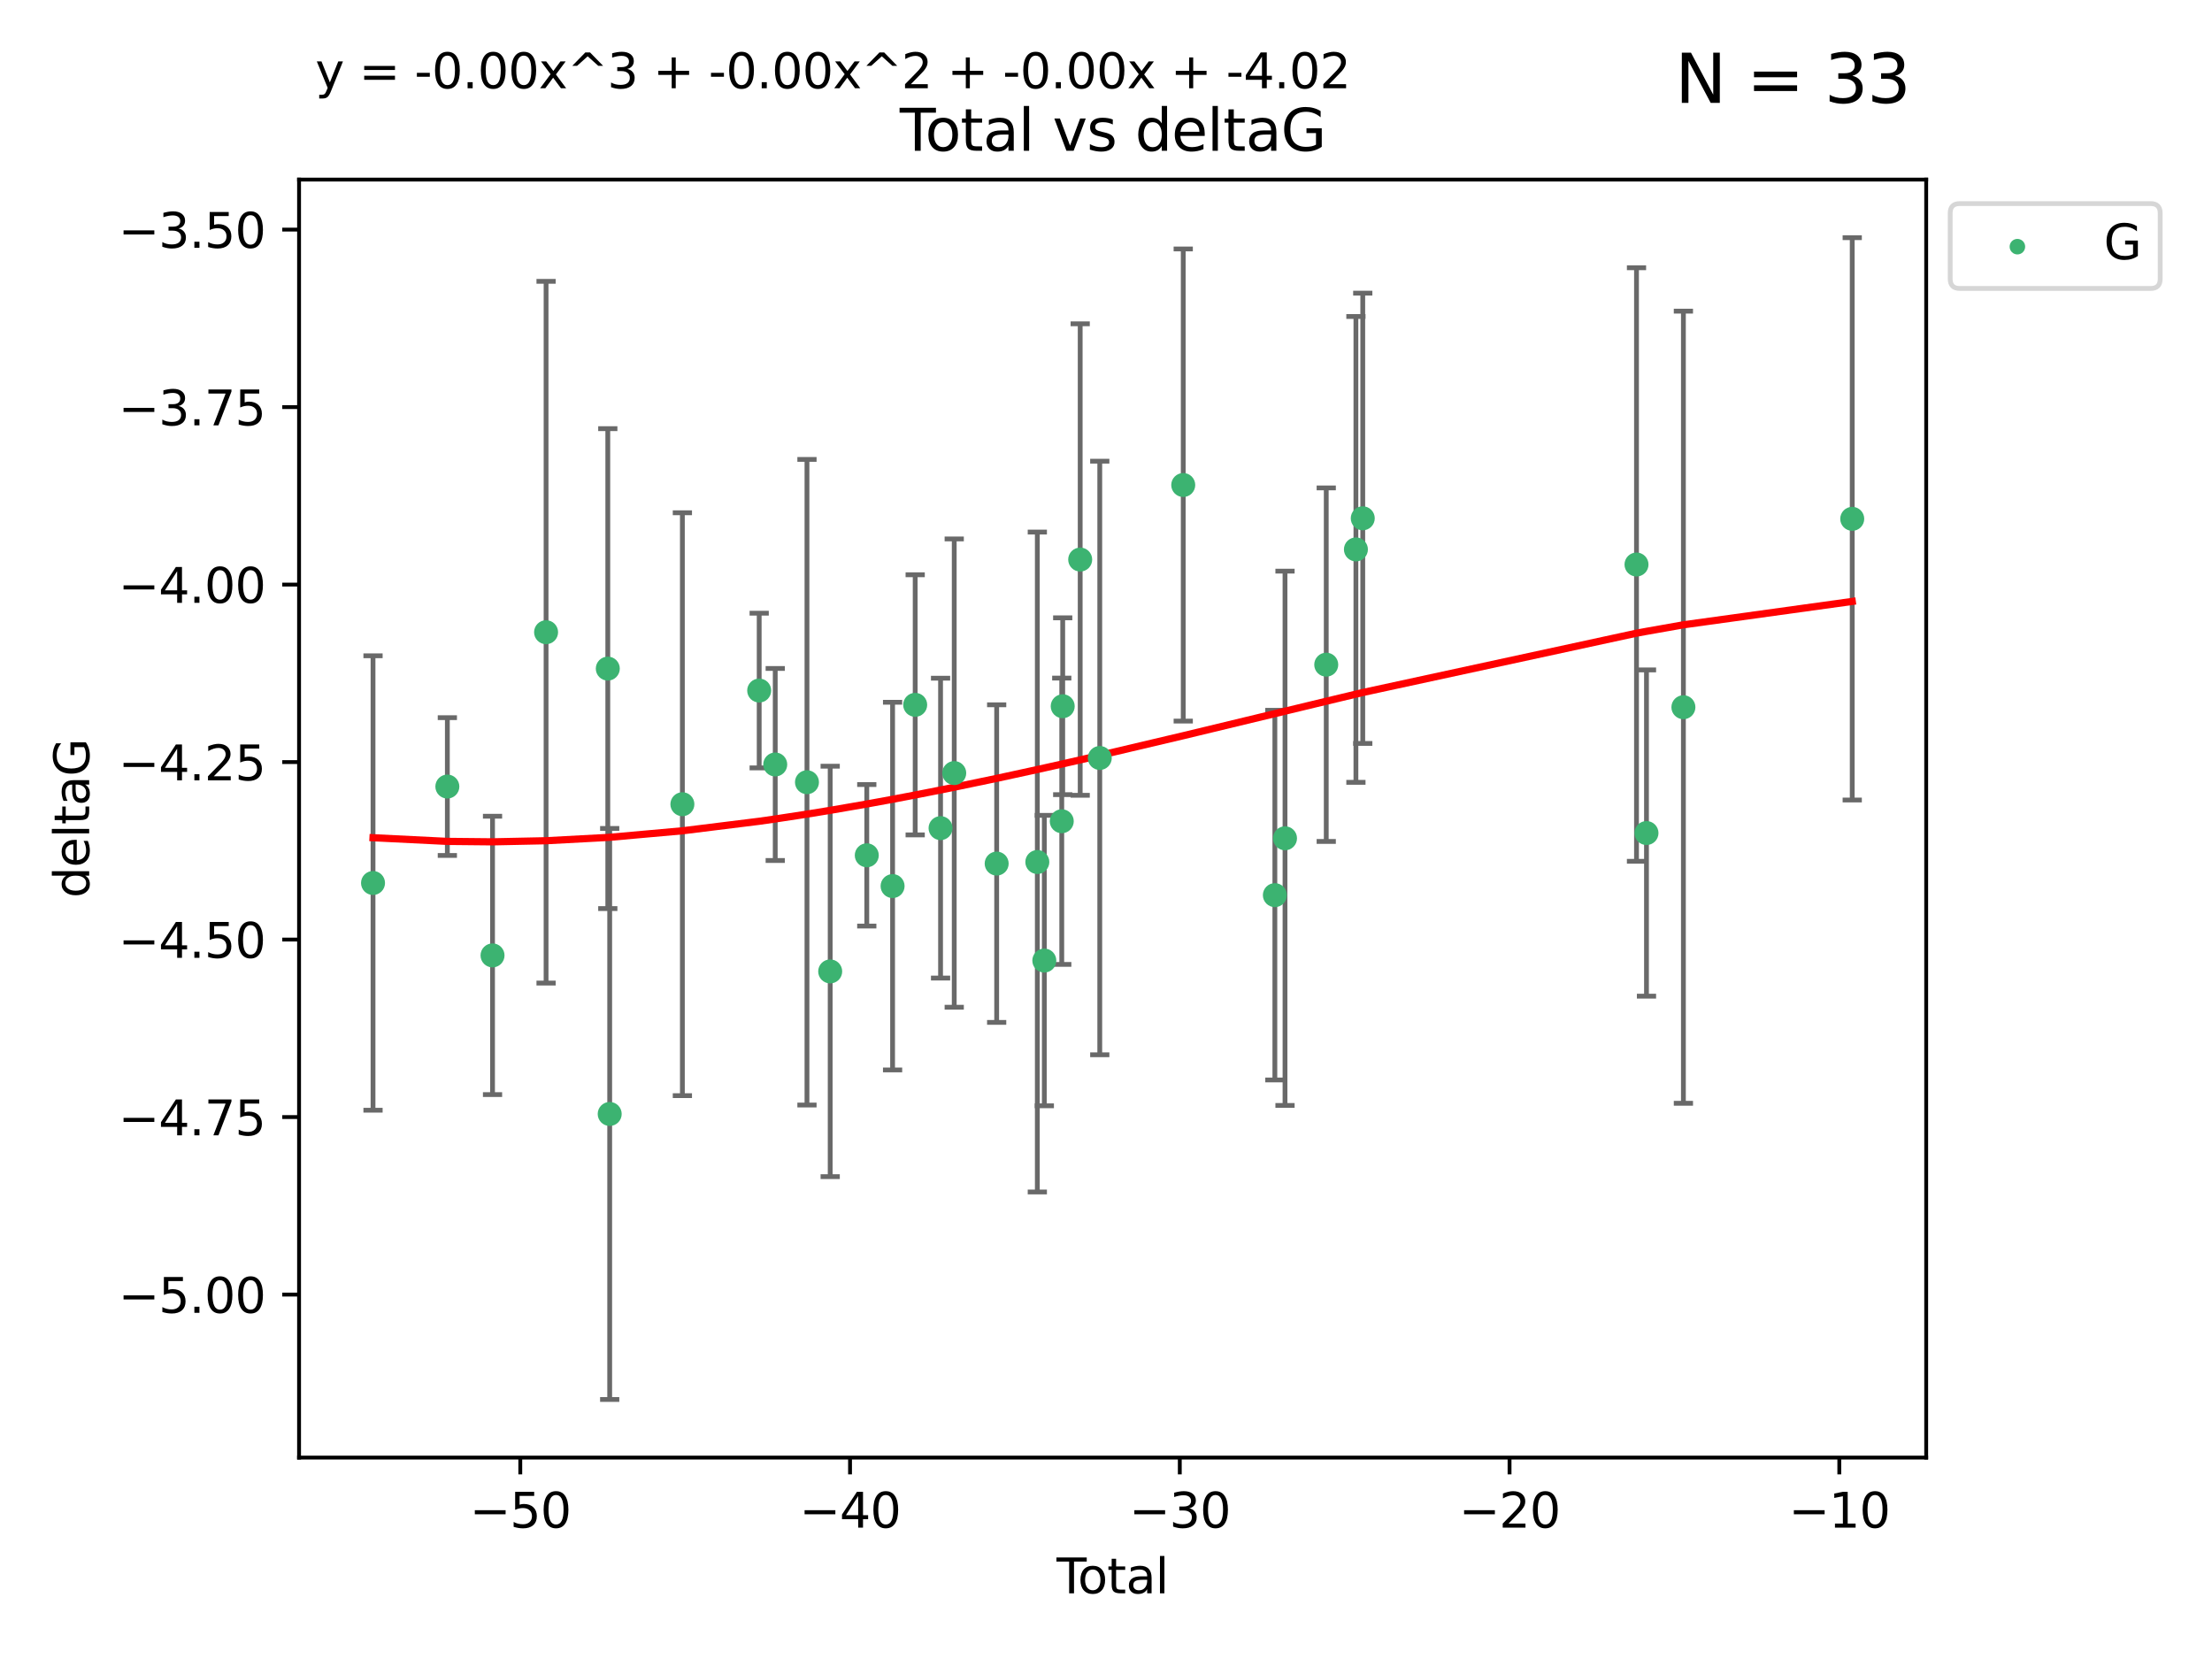 <?xml version="1.0" encoding="utf-8" standalone="no"?>
<!DOCTYPE svg PUBLIC "-//W3C//DTD SVG 1.1//EN"
  "http://www.w3.org/Graphics/SVG/1.1/DTD/svg11.dtd">
<svg xmlns:xlink="http://www.w3.org/1999/xlink" width="460.8pt" height="345.6pt" viewBox="0 0 460.8 345.6" xmlns="http://www.w3.org/2000/svg" version="1.1">
 <defs>
  <style type="text/css">*{stroke-linejoin: round; stroke-linecap: butt}</style>
 </defs>
 <g id="figure_1">
  <g id="patch_1">
   <path d="M 0 345.6 
L 460.8 345.6 
L 460.8 0 
L 0 0 
z
" style="fill: #ffffff"/>
  </g>
  <g id="axes_1">
   <g id="patch_2">
    <path d="M 62.3 303.64 
L 401.26 303.64 
L 401.26 37.411 
L 62.3 37.411 
z
" style="fill: #ffffff"/>
   </g>
   <g id="PathCollection_1">
    <defs>
     <path id="m9d2e0a8e33" d="M 0 1.118 
C 0.297 1.118 0.581 1 0.791 0.791 
C 1 0.581 1.118 0.297 1.118 0 
C 1.118 -0.297 1 -0.581 0.791 -0.791 
C 0.581 -1 0.297 -1.118 0 -1.118 
C -0.297 -1.118 -0.581 -1 -0.791 -0.791 
C -1 -0.581 -1.118 -0.297 -1.118 0 
C -1.118 0.297 -1 0.581 -0.791 0.791 
C -0.581 1 -0.297 1.118 0 1.118 
z
" style="stroke: #3cb371"/>
    </defs>
    <g clip-path="url(#pf48dd50f90)">
     <use xlink:href="#m9d2e0a8e33" x="77.707" y="183.942" style="fill: #3cb371; stroke: #3cb371"/>
     <use xlink:href="#m9d2e0a8e33" x="93.192" y="163.853" style="fill: #3cb371; stroke: #3cb371"/>
     <use xlink:href="#m9d2e0a8e33" x="102.603" y="199.028" style="fill: #3cb371; stroke: #3cb371"/>
     <use xlink:href="#m9d2e0a8e33" x="113.758" y="131.702" style="fill: #3cb371; stroke: #3cb371"/>
     <use xlink:href="#m9d2e0a8e33" x="126.615" y="139.284" style="fill: #3cb371; stroke: #3cb371"/>
     <use xlink:href="#m9d2e0a8e33" x="127.011" y="232.059" style="fill: #3cb371; stroke: #3cb371"/>
     <use xlink:href="#m9d2e0a8e33" x="142.153" y="167.533" style="fill: #3cb371; stroke: #3cb371"/>
     <use xlink:href="#m9d2e0a8e33" x="158.153" y="143.854" style="fill: #3cb371; stroke: #3cb371"/>
     <use xlink:href="#m9d2e0a8e33" x="161.495" y="159.256" style="fill: #3cb371; stroke: #3cb371"/>
     <use xlink:href="#m9d2e0a8e33" x="168.107" y="162.95" style="fill: #3cb371; stroke: #3cb371"/>
     <use xlink:href="#m9d2e0a8e33" x="172.944" y="202.364" style="fill: #3cb371; stroke: #3cb371"/>
     <use xlink:href="#m9d2e0a8e33" x="180.566" y="178.174" style="fill: #3cb371; stroke: #3cb371"/>
     <use xlink:href="#m9d2e0a8e33" x="185.942" y="184.587" style="fill: #3cb371; stroke: #3cb371"/>
     <use xlink:href="#m9d2e0a8e33" x="190.65" y="146.83" style="fill: #3cb371; stroke: #3cb371"/>
     <use xlink:href="#m9d2e0a8e33" x="195.936" y="172.513" style="fill: #3cb371; stroke: #3cb371"/>
     <use xlink:href="#m9d2e0a8e33" x="198.783" y="161.046" style="fill: #3cb371; stroke: #3cb371"/>
     <use xlink:href="#m9d2e0a8e33" x="207.624" y="179.9" style="fill: #3cb371; stroke: #3cb371"/>
     <use xlink:href="#m9d2e0a8e33" x="216.094" y="179.573" style="fill: #3cb371; stroke: #3cb371"/>
     <use xlink:href="#m9d2e0a8e33" x="217.55" y="200.101" style="fill: #3cb371; stroke: #3cb371"/>
     <use xlink:href="#m9d2e0a8e33" x="221.184" y="171.081" style="fill: #3cb371; stroke: #3cb371"/>
     <use xlink:href="#m9d2e0a8e33" x="221.382" y="147.122" style="fill: #3cb371; stroke: #3cb371"/>
     <use xlink:href="#m9d2e0a8e33" x="225.024" y="116.566" style="fill: #3cb371; stroke: #3cb371"/>
     <use xlink:href="#m9d2e0a8e33" x="229.102" y="157.901" style="fill: #3cb371; stroke: #3cb371"/>
     <use xlink:href="#m9d2e0a8e33" x="246.49" y="101.037" style="fill: #3cb371; stroke: #3cb371"/>
     <use xlink:href="#m9d2e0a8e33" x="265.578" y="186.474" style="fill: #3cb371; stroke: #3cb371"/>
     <use xlink:href="#m9d2e0a8e33" x="267.691" y="174.633" style="fill: #3cb371; stroke: #3cb371"/>
     <use xlink:href="#m9d2e0a8e33" x="276.28" y="138.464" style="fill: #3cb371; stroke: #3cb371"/>
     <use xlink:href="#m9d2e0a8e33" x="282.462" y="114.452" style="fill: #3cb371; stroke: #3cb371"/>
     <use xlink:href="#m9d2e0a8e33" x="283.888" y="107.971" style="fill: #3cb371; stroke: #3cb371"/>
     <use xlink:href="#m9d2e0a8e33" x="340.913" y="117.6" style="fill: #3cb371; stroke: #3cb371"/>
     <use xlink:href="#m9d2e0a8e33" x="342.993" y="173.537" style="fill: #3cb371; stroke: #3cb371"/>
     <use xlink:href="#m9d2e0a8e33" x="350.684" y="147.326" style="fill: #3cb371; stroke: #3cb371"/>
     <use xlink:href="#m9d2e0a8e33" x="385.853" y="108.083" style="fill: #3cb371; stroke: #3cb371"/>
    </g>
   </g>
   <g id="matplotlib.axis_1">
    <g id="xtick_1">
     <g id="line2d_1">
      <defs>
       <path id="ma3117f192c" d="M 0 0 
L 0 3.5 
" style="stroke: #000000; stroke-width: 0.8"/>
      </defs>
      <g>
       <use xlink:href="#ma3117f192c" x="108.384" y="303.64" style="stroke: #000000; stroke-width: 0.8"/>
      </g>
     </g>
     <g id="text_1">
      <!-- −50 -->
      <g transform="translate(97.832 318.238)scale(0.1 -0.1)">
       <defs>
        <path id="DejaVuSans-2212" d="M 678 2272 
L 4684 2272 
L 4684 1741 
L 678 1741 
L 678 2272 
z
" transform="scale(0.016)"/>
        <path id="DejaVuSans-35" d="M 691 4666 
L 3169 4666 
L 3169 4134 
L 1269 4134 
L 1269 2991 
Q 1406 3038 1543 3061 
Q 1681 3084 1819 3084 
Q 2600 3084 3056 2656 
Q 3513 2228 3513 1497 
Q 3513 744 3044 326 
Q 2575 -91 1722 -91 
Q 1428 -91 1123 -41 
Q 819 9 494 109 
L 494 744 
Q 775 591 1075 516 
Q 1375 441 1709 441 
Q 2250 441 2565 725 
Q 2881 1009 2881 1497 
Q 2881 1984 2565 2268 
Q 2250 2553 1709 2553 
Q 1456 2553 1204 2497 
Q 953 2441 691 2322 
L 691 4666 
z
" transform="scale(0.016)"/>
        <path id="DejaVuSans-30" d="M 2034 4250 
Q 1547 4250 1301 3770 
Q 1056 3291 1056 2328 
Q 1056 1369 1301 889 
Q 1547 409 2034 409 
Q 2525 409 2770 889 
Q 3016 1369 3016 2328 
Q 3016 3291 2770 3770 
Q 2525 4250 2034 4250 
z
M 2034 4750 
Q 2819 4750 3233 4129 
Q 3647 3509 3647 2328 
Q 3647 1150 3233 529 
Q 2819 -91 2034 -91 
Q 1250 -91 836 529 
Q 422 1150 422 2328 
Q 422 3509 836 4129 
Q 1250 4750 2034 4750 
z
" transform="scale(0.016)"/>
       </defs>
       <use xlink:href="#DejaVuSans-2212"/>
       <use xlink:href="#DejaVuSans-35" x="83.789"/>
       <use xlink:href="#DejaVuSans-30" x="147.412"/>
      </g>
     </g>
    </g>
    <g id="xtick_2">
     <g id="line2d_2">
      <g>
       <use xlink:href="#ma3117f192c" x="177.078" y="303.64" style="stroke: #000000; stroke-width: 0.8"/>
      </g>
     </g>
     <g id="text_2">
      <!-- −40 -->
      <g transform="translate(166.526 318.238)scale(0.1 -0.1)">
       <defs>
        <path id="DejaVuSans-34" d="M 2419 4116 
L 825 1625 
L 2419 1625 
L 2419 4116 
z
M 2253 4666 
L 3047 4666 
L 3047 1625 
L 3713 1625 
L 3713 1100 
L 3047 1100 
L 3047 0 
L 2419 0 
L 2419 1100 
L 313 1100 
L 313 1709 
L 2253 4666 
z
" transform="scale(0.016)"/>
       </defs>
       <use xlink:href="#DejaVuSans-2212"/>
       <use xlink:href="#DejaVuSans-34" x="83.789"/>
       <use xlink:href="#DejaVuSans-30" x="147.412"/>
      </g>
     </g>
    </g>
    <g id="xtick_3">
     <g id="line2d_3">
      <g>
       <use xlink:href="#ma3117f192c" x="245.772" y="303.64" style="stroke: #000000; stroke-width: 0.8"/>
      </g>
     </g>
     <g id="text_3">
      <!-- −30 -->
      <g transform="translate(235.22 318.238)scale(0.1 -0.1)">
       <defs>
        <path id="DejaVuSans-33" d="M 2597 2516 
Q 3050 2419 3304 2112 
Q 3559 1806 3559 1356 
Q 3559 666 3084 287 
Q 2609 -91 1734 -91 
Q 1441 -91 1130 -33 
Q 819 25 488 141 
L 488 750 
Q 750 597 1062 519 
Q 1375 441 1716 441 
Q 2309 441 2620 675 
Q 2931 909 2931 1356 
Q 2931 1769 2642 2001 
Q 2353 2234 1838 2234 
L 1294 2234 
L 1294 2753 
L 1863 2753 
Q 2328 2753 2575 2939 
Q 2822 3125 2822 3475 
Q 2822 3834 2567 4026 
Q 2313 4219 1838 4219 
Q 1578 4219 1281 4162 
Q 984 4106 628 3988 
L 628 4550 
Q 988 4650 1302 4700 
Q 1616 4750 1894 4750 
Q 2613 4750 3031 4423 
Q 3450 4097 3450 3541 
Q 3450 3153 3228 2886 
Q 3006 2619 2597 2516 
z
" transform="scale(0.016)"/>
       </defs>
       <use xlink:href="#DejaVuSans-2212"/>
       <use xlink:href="#DejaVuSans-33" x="83.789"/>
       <use xlink:href="#DejaVuSans-30" x="147.412"/>
      </g>
     </g>
    </g>
    <g id="xtick_4">
     <g id="line2d_4">
      <g>
       <use xlink:href="#ma3117f192c" x="314.466" y="303.64" style="stroke: #000000; stroke-width: 0.8"/>
      </g>
     </g>
     <g id="text_4">
      <!-- −20 -->
      <g transform="translate(303.914 318.238)scale(0.1 -0.1)">
       <defs>
        <path id="DejaVuSans-32" d="M 1228 531 
L 3431 531 
L 3431 0 
L 469 0 
L 469 531 
Q 828 903 1448 1529 
Q 2069 2156 2228 2338 
Q 2531 2678 2651 2914 
Q 2772 3150 2772 3378 
Q 2772 3750 2511 3984 
Q 2250 4219 1831 4219 
Q 1534 4219 1204 4116 
Q 875 4013 500 3803 
L 500 4441 
Q 881 4594 1212 4672 
Q 1544 4750 1819 4750 
Q 2544 4750 2975 4387 
Q 3406 4025 3406 3419 
Q 3406 3131 3298 2873 
Q 3191 2616 2906 2266 
Q 2828 2175 2409 1742 
Q 1991 1309 1228 531 
z
" transform="scale(0.016)"/>
       </defs>
       <use xlink:href="#DejaVuSans-2212"/>
       <use xlink:href="#DejaVuSans-32" x="83.789"/>
       <use xlink:href="#DejaVuSans-30" x="147.412"/>
      </g>
     </g>
    </g>
    <g id="xtick_5">
     <g id="line2d_5">
      <g>
       <use xlink:href="#ma3117f192c" x="383.16" y="303.64" style="stroke: #000000; stroke-width: 0.8"/>
      </g>
     </g>
     <g id="text_5">
      <!-- −10 -->
      <g transform="translate(372.608 318.238)scale(0.1 -0.1)">
       <defs>
        <path id="DejaVuSans-31" d="M 794 531 
L 1825 531 
L 1825 4091 
L 703 3866 
L 703 4441 
L 1819 4666 
L 2450 4666 
L 2450 531 
L 3481 531 
L 3481 0 
L 794 0 
L 794 531 
z
" transform="scale(0.016)"/>
       </defs>
       <use xlink:href="#DejaVuSans-2212"/>
       <use xlink:href="#DejaVuSans-31" x="83.789"/>
       <use xlink:href="#DejaVuSans-30" x="147.412"/>
      </g>
     </g>
    </g>
    <g id="text_6">
     <!-- Total -->
     <g transform="translate(220.103 331.917)scale(0.1 -0.1)">
      <defs>
       <path id="DejaVuSans-54" d="M -19 4666 
L 3928 4666 
L 3928 4134 
L 2272 4134 
L 2272 0 
L 1638 0 
L 1638 4134 
L -19 4134 
L -19 4666 
z
" transform="scale(0.016)"/>
       <path id="DejaVuSans-6f" d="M 1959 3097 
Q 1497 3097 1228 2736 
Q 959 2375 959 1747 
Q 959 1119 1226 758 
Q 1494 397 1959 397 
Q 2419 397 2687 759 
Q 2956 1122 2956 1747 
Q 2956 2369 2687 2733 
Q 2419 3097 1959 3097 
z
M 1959 3584 
Q 2709 3584 3137 3096 
Q 3566 2609 3566 1747 
Q 3566 888 3137 398 
Q 2709 -91 1959 -91 
Q 1206 -91 779 398 
Q 353 888 353 1747 
Q 353 2609 779 3096 
Q 1206 3584 1959 3584 
z
" transform="scale(0.016)"/>
       <path id="DejaVuSans-74" d="M 1172 4494 
L 1172 3500 
L 2356 3500 
L 2356 3053 
L 1172 3053 
L 1172 1153 
Q 1172 725 1289 603 
Q 1406 481 1766 481 
L 2356 481 
L 2356 0 
L 1766 0 
Q 1100 0 847 248 
Q 594 497 594 1153 
L 594 3053 
L 172 3053 
L 172 3500 
L 594 3500 
L 594 4494 
L 1172 4494 
z
" transform="scale(0.016)"/>
       <path id="DejaVuSans-61" d="M 2194 1759 
Q 1497 1759 1228 1600 
Q 959 1441 959 1056 
Q 959 750 1161 570 
Q 1363 391 1709 391 
Q 2188 391 2477 730 
Q 2766 1069 2766 1631 
L 2766 1759 
L 2194 1759 
z
M 3341 1997 
L 3341 0 
L 2766 0 
L 2766 531 
Q 2569 213 2275 61 
Q 1981 -91 1556 -91 
Q 1019 -91 701 211 
Q 384 513 384 1019 
Q 384 1609 779 1909 
Q 1175 2209 1959 2209 
L 2766 2209 
L 2766 2266 
Q 2766 2663 2505 2880 
Q 2244 3097 1772 3097 
Q 1472 3097 1187 3025 
Q 903 2953 641 2809 
L 641 3341 
Q 956 3463 1253 3523 
Q 1550 3584 1831 3584 
Q 2591 3584 2966 3190 
Q 3341 2797 3341 1997 
z
" transform="scale(0.016)"/>
       <path id="DejaVuSans-6c" d="M 603 4863 
L 1178 4863 
L 1178 0 
L 603 0 
L 603 4863 
z
" transform="scale(0.016)"/>
      </defs>
      <use xlink:href="#DejaVuSans-54"/>
      <use xlink:href="#DejaVuSans-6f" x="44.084"/>
      <use xlink:href="#DejaVuSans-74" x="105.266"/>
      <use xlink:href="#DejaVuSans-61" x="144.475"/>
      <use xlink:href="#DejaVuSans-6c" x="205.754"/>
     </g>
    </g>
   </g>
   <g id="matplotlib.axis_2">
    <g id="ytick_1">
     <g id="line2d_6">
      <defs>
       <path id="m7140afc46d" d="M 0 0 
L -3.5 0 
" style="stroke: #000000; stroke-width: 0.8"/>
      </defs>
      <g>
       <use xlink:href="#m7140afc46d" x="62.3" y="269.684" style="stroke: #000000; stroke-width: 0.8"/>
      </g>
     </g>
     <g id="text_7">
      <!-- −5.00 -->
      <g transform="translate(24.655 273.484)scale(0.1 -0.1)">
       <defs>
        <path id="DejaVuSans-2e" d="M 684 794 
L 1344 794 
L 1344 0 
L 684 0 
L 684 794 
z
" transform="scale(0.016)"/>
       </defs>
       <use xlink:href="#DejaVuSans-2212"/>
       <use xlink:href="#DejaVuSans-35" x="83.789"/>
       <use xlink:href="#DejaVuSans-2e" x="147.412"/>
       <use xlink:href="#DejaVuSans-30" x="179.199"/>
       <use xlink:href="#DejaVuSans-30" x="242.822"/>
      </g>
     </g>
    </g>
    <g id="ytick_2">
     <g id="line2d_7">
      <g>
       <use xlink:href="#m7140afc46d" x="62.3" y="232.708" style="stroke: #000000; stroke-width: 0.8"/>
      </g>
     </g>
     <g id="text_8">
      <!-- −4.75 -->
      <g transform="translate(24.655 236.507)scale(0.1 -0.1)">
       <defs>
        <path id="DejaVuSans-37" d="M 525 4666 
L 3525 4666 
L 3525 4397 
L 1831 0 
L 1172 0 
L 2766 4134 
L 525 4134 
L 525 4666 
z
" transform="scale(0.016)"/>
       </defs>
       <use xlink:href="#DejaVuSans-2212"/>
       <use xlink:href="#DejaVuSans-34" x="83.789"/>
       <use xlink:href="#DejaVuSans-2e" x="147.412"/>
       <use xlink:href="#DejaVuSans-37" x="179.199"/>
       <use xlink:href="#DejaVuSans-35" x="242.822"/>
      </g>
     </g>
    </g>
    <g id="ytick_3">
     <g id="line2d_8">
      <g>
       <use xlink:href="#m7140afc46d" x="62.3" y="195.732" style="stroke: #000000; stroke-width: 0.8"/>
      </g>
     </g>
     <g id="text_9">
      <!-- −4.50 -->
      <g transform="translate(24.655 199.531)scale(0.1 -0.1)">
       <use xlink:href="#DejaVuSans-2212"/>
       <use xlink:href="#DejaVuSans-34" x="83.789"/>
       <use xlink:href="#DejaVuSans-2e" x="147.412"/>
       <use xlink:href="#DejaVuSans-35" x="179.199"/>
       <use xlink:href="#DejaVuSans-30" x="242.822"/>
      </g>
     </g>
    </g>
    <g id="ytick_4">
     <g id="line2d_9">
      <g>
       <use xlink:href="#m7140afc46d" x="62.3" y="158.756" style="stroke: #000000; stroke-width: 0.8"/>
      </g>
     </g>
     <g id="text_10">
      <!-- −4.25 -->
      <g transform="translate(24.655 162.555)scale(0.1 -0.1)">
       <use xlink:href="#DejaVuSans-2212"/>
       <use xlink:href="#DejaVuSans-34" x="83.789"/>
       <use xlink:href="#DejaVuSans-2e" x="147.412"/>
       <use xlink:href="#DejaVuSans-32" x="179.199"/>
       <use xlink:href="#DejaVuSans-35" x="242.822"/>
      </g>
     </g>
    </g>
    <g id="ytick_5">
     <g id="line2d_10">
      <g>
       <use xlink:href="#m7140afc46d" x="62.3" y="121.78" style="stroke: #000000; stroke-width: 0.8"/>
      </g>
     </g>
     <g id="text_11">
      <!-- −4.00 -->
      <g transform="translate(24.655 125.579)scale(0.1 -0.1)">
       <use xlink:href="#DejaVuSans-2212"/>
       <use xlink:href="#DejaVuSans-34" x="83.789"/>
       <use xlink:href="#DejaVuSans-2e" x="147.412"/>
       <use xlink:href="#DejaVuSans-30" x="179.199"/>
       <use xlink:href="#DejaVuSans-30" x="242.822"/>
      </g>
     </g>
    </g>
    <g id="ytick_6">
     <g id="line2d_11">
      <g>
       <use xlink:href="#m7140afc46d" x="62.3" y="84.803" style="stroke: #000000; stroke-width: 0.8"/>
      </g>
     </g>
     <g id="text_12">
      <!-- −3.75 -->
      <g transform="translate(24.655 88.603)scale(0.1 -0.1)">
       <use xlink:href="#DejaVuSans-2212"/>
       <use xlink:href="#DejaVuSans-33" x="83.789"/>
       <use xlink:href="#DejaVuSans-2e" x="147.412"/>
       <use xlink:href="#DejaVuSans-37" x="179.199"/>
       <use xlink:href="#DejaVuSans-35" x="242.822"/>
      </g>
     </g>
    </g>
    <g id="ytick_7">
     <g id="line2d_12">
      <g>
       <use xlink:href="#m7140afc46d" x="62.3" y="47.827" style="stroke: #000000; stroke-width: 0.8"/>
      </g>
     </g>
     <g id="text_13">
      <!-- −3.50 -->
      <g transform="translate(24.655 51.626)scale(0.1 -0.1)">
       <use xlink:href="#DejaVuSans-2212"/>
       <use xlink:href="#DejaVuSans-33" x="83.789"/>
       <use xlink:href="#DejaVuSans-2e" x="147.412"/>
       <use xlink:href="#DejaVuSans-35" x="179.199"/>
       <use xlink:href="#DejaVuSans-30" x="242.822"/>
      </g>
     </g>
    </g>
    <g id="text_14">
     <!-- deltaG -->
     <g transform="translate(18.575 187.064)rotate(-90)scale(0.1 -0.1)">
      <defs>
       <path id="DejaVuSans-64" d="M 2906 2969 
L 2906 4863 
L 3481 4863 
L 3481 0 
L 2906 0 
L 2906 525 
Q 2725 213 2448 61 
Q 2172 -91 1784 -91 
Q 1150 -91 751 415 
Q 353 922 353 1747 
Q 353 2572 751 3078 
Q 1150 3584 1784 3584 
Q 2172 3584 2448 3432 
Q 2725 3281 2906 2969 
z
M 947 1747 
Q 947 1113 1208 752 
Q 1469 391 1925 391 
Q 2381 391 2643 752 
Q 2906 1113 2906 1747 
Q 2906 2381 2643 2742 
Q 2381 3103 1925 3103 
Q 1469 3103 1208 2742 
Q 947 2381 947 1747 
z
" transform="scale(0.016)"/>
       <path id="DejaVuSans-65" d="M 3597 1894 
L 3597 1613 
L 953 1613 
Q 991 1019 1311 708 
Q 1631 397 2203 397 
Q 2534 397 2845 478 
Q 3156 559 3463 722 
L 3463 178 
Q 3153 47 2828 -22 
Q 2503 -91 2169 -91 
Q 1331 -91 842 396 
Q 353 884 353 1716 
Q 353 2575 817 3079 
Q 1281 3584 2069 3584 
Q 2775 3584 3186 3129 
Q 3597 2675 3597 1894 
z
M 3022 2063 
Q 3016 2534 2758 2815 
Q 2500 3097 2075 3097 
Q 1594 3097 1305 2825 
Q 1016 2553 972 2059 
L 3022 2063 
z
" transform="scale(0.016)"/>
       <path id="DejaVuSans-47" d="M 3809 666 
L 3809 1919 
L 2778 1919 
L 2778 2438 
L 4434 2438 
L 4434 434 
Q 4069 175 3628 42 
Q 3188 -91 2688 -91 
Q 1594 -91 976 548 
Q 359 1188 359 2328 
Q 359 3472 976 4111 
Q 1594 4750 2688 4750 
Q 3144 4750 3555 4637 
Q 3966 4525 4313 4306 
L 4313 3634 
Q 3963 3931 3569 4081 
Q 3175 4231 2741 4231 
Q 1884 4231 1454 3753 
Q 1025 3275 1025 2328 
Q 1025 1384 1454 906 
Q 1884 428 2741 428 
Q 3075 428 3337 486 
Q 3600 544 3809 666 
z
" transform="scale(0.016)"/>
      </defs>
      <use xlink:href="#DejaVuSans-64"/>
      <use xlink:href="#DejaVuSans-65" x="63.477"/>
      <use xlink:href="#DejaVuSans-6c" x="125"/>
      <use xlink:href="#DejaVuSans-74" x="152.783"/>
      <use xlink:href="#DejaVuSans-61" x="191.992"/>
      <use xlink:href="#DejaVuSans-47" x="253.271"/>
     </g>
    </g>
   </g>
   <g id="LineCollection_1">
    <path d="M 77.707 231.277 
L 77.707 136.608 
" clip-path="url(#pf48dd50f90)" style="fill: none; stroke: #696969"/>
    <path d="M 93.192 178.209 
L 93.192 149.498 
" clip-path="url(#pf48dd50f90)" style="fill: none; stroke: #696969"/>
    <path d="M 102.603 228.024 
L 102.603 170.032 
" clip-path="url(#pf48dd50f90)" style="fill: none; stroke: #696969"/>
    <path d="M 113.758 204.792 
L 113.758 58.611 
" clip-path="url(#pf48dd50f90)" style="fill: none; stroke: #696969"/>
    <path d="M 126.615 189.271 
L 126.615 89.298 
" clip-path="url(#pf48dd50f90)" style="fill: none; stroke: #696969"/>
    <path d="M 127.011 291.539 
L 127.011 172.578 
" clip-path="url(#pf48dd50f90)" style="fill: none; stroke: #696969"/>
    <path d="M 142.153 228.245 
L 142.153 106.821 
" clip-path="url(#pf48dd50f90)" style="fill: none; stroke: #696969"/>
    <path d="M 158.153 159.967 
L 158.153 127.741 
" clip-path="url(#pf48dd50f90)" style="fill: none; stroke: #696969"/>
    <path d="M 161.495 179.259 
L 161.495 139.253 
" clip-path="url(#pf48dd50f90)" style="fill: none; stroke: #696969"/>
    <path d="M 168.107 230.2 
L 168.107 95.701 
" clip-path="url(#pf48dd50f90)" style="fill: none; stroke: #696969"/>
    <path d="M 172.944 245.111 
L 172.944 159.618 
" clip-path="url(#pf48dd50f90)" style="fill: none; stroke: #696969"/>
    <path d="M 180.566 192.912 
L 180.566 163.436 
" clip-path="url(#pf48dd50f90)" style="fill: none; stroke: #696969"/>
    <path d="M 185.942 222.884 
L 185.942 146.291 
" clip-path="url(#pf48dd50f90)" style="fill: none; stroke: #696969"/>
    <path d="M 190.65 173.926 
L 190.65 119.735 
" clip-path="url(#pf48dd50f90)" style="fill: none; stroke: #696969"/>
    <path d="M 195.936 203.749 
L 195.936 141.278 
" clip-path="url(#pf48dd50f90)" style="fill: none; stroke: #696969"/>
    <path d="M 198.783 209.82 
L 198.783 112.273 
" clip-path="url(#pf48dd50f90)" style="fill: none; stroke: #696969"/>
    <path d="M 207.624 212.979 
L 207.624 146.822 
" clip-path="url(#pf48dd50f90)" style="fill: none; stroke: #696969"/>
    <path d="M 216.094 248.307 
L 216.094 110.839 
" clip-path="url(#pf48dd50f90)" style="fill: none; stroke: #696969"/>
    <path d="M 217.55 230.354 
L 217.55 169.848 
" clip-path="url(#pf48dd50f90)" style="fill: none; stroke: #696969"/>
    <path d="M 221.184 200.905 
L 221.184 141.257 
" clip-path="url(#pf48dd50f90)" style="fill: none; stroke: #696969"/>
    <path d="M 221.382 165.537 
L 221.382 128.706 
" clip-path="url(#pf48dd50f90)" style="fill: none; stroke: #696969"/>
    <path d="M 225.024 165.677 
L 225.024 67.455 
" clip-path="url(#pf48dd50f90)" style="fill: none; stroke: #696969"/>
    <path d="M 229.102 219.73 
L 229.102 96.073 
" clip-path="url(#pf48dd50f90)" style="fill: none; stroke: #696969"/>
    <path d="M 246.49 150.213 
L 246.49 51.861 
" clip-path="url(#pf48dd50f90)" style="fill: none; stroke: #696969"/>
    <path d="M 265.578 224.976 
L 265.578 147.973 
" clip-path="url(#pf48dd50f90)" style="fill: none; stroke: #696969"/>
    <path d="M 267.691 230.285 
L 267.691 118.981 
" clip-path="url(#pf48dd50f90)" style="fill: none; stroke: #696969"/>
    <path d="M 276.28 175.289 
L 276.28 101.638 
" clip-path="url(#pf48dd50f90)" style="fill: none; stroke: #696969"/>
    <path d="M 282.462 162.976 
L 282.462 65.928 
" clip-path="url(#pf48dd50f90)" style="fill: none; stroke: #696969"/>
    <path d="M 283.888 154.873 
L 283.888 61.068 
" clip-path="url(#pf48dd50f90)" style="fill: none; stroke: #696969"/>
    <path d="M 340.913 179.427 
L 340.913 55.774 
" clip-path="url(#pf48dd50f90)" style="fill: none; stroke: #696969"/>
    <path d="M 342.993 207.519 
L 342.993 139.555 
" clip-path="url(#pf48dd50f90)" style="fill: none; stroke: #696969"/>
    <path d="M 350.684 229.834 
L 350.684 64.818 
" clip-path="url(#pf48dd50f90)" style="fill: none; stroke: #696969"/>
    <path d="M 385.853 166.653 
L 385.853 49.513 
" clip-path="url(#pf48dd50f90)" style="fill: none; stroke: #696969"/>
   </g>
   <g id="line2d_13">
    <defs>
     <path id="mcea8205862" d="M 2 0 
L -2 -0 
" style="stroke: #696969"/>
    </defs>
    <g clip-path="url(#pf48dd50f90)">
     <use xlink:href="#mcea8205862" x="77.707" y="231.277" style="fill: #696969; stroke: #696969"/>
     <use xlink:href="#mcea8205862" x="93.192" y="178.209" style="fill: #696969; stroke: #696969"/>
     <use xlink:href="#mcea8205862" x="102.603" y="228.024" style="fill: #696969; stroke: #696969"/>
     <use xlink:href="#mcea8205862" x="113.758" y="204.792" style="fill: #696969; stroke: #696969"/>
     <use xlink:href="#mcea8205862" x="126.615" y="189.271" style="fill: #696969; stroke: #696969"/>
     <use xlink:href="#mcea8205862" x="127.011" y="291.539" style="fill: #696969; stroke: #696969"/>
     <use xlink:href="#mcea8205862" x="142.153" y="228.245" style="fill: #696969; stroke: #696969"/>
     <use xlink:href="#mcea8205862" x="158.153" y="159.967" style="fill: #696969; stroke: #696969"/>
     <use xlink:href="#mcea8205862" x="161.495" y="179.259" style="fill: #696969; stroke: #696969"/>
     <use xlink:href="#mcea8205862" x="168.107" y="230.2" style="fill: #696969; stroke: #696969"/>
     <use xlink:href="#mcea8205862" x="172.944" y="245.111" style="fill: #696969; stroke: #696969"/>
     <use xlink:href="#mcea8205862" x="180.566" y="192.912" style="fill: #696969; stroke: #696969"/>
     <use xlink:href="#mcea8205862" x="185.942" y="222.884" style="fill: #696969; stroke: #696969"/>
     <use xlink:href="#mcea8205862" x="190.65" y="173.926" style="fill: #696969; stroke: #696969"/>
     <use xlink:href="#mcea8205862" x="195.936" y="203.749" style="fill: #696969; stroke: #696969"/>
     <use xlink:href="#mcea8205862" x="198.783" y="209.82" style="fill: #696969; stroke: #696969"/>
     <use xlink:href="#mcea8205862" x="207.624" y="212.979" style="fill: #696969; stroke: #696969"/>
     <use xlink:href="#mcea8205862" x="216.094" y="248.307" style="fill: #696969; stroke: #696969"/>
     <use xlink:href="#mcea8205862" x="217.55" y="230.354" style="fill: #696969; stroke: #696969"/>
     <use xlink:href="#mcea8205862" x="221.184" y="200.905" style="fill: #696969; stroke: #696969"/>
     <use xlink:href="#mcea8205862" x="221.382" y="165.537" style="fill: #696969; stroke: #696969"/>
     <use xlink:href="#mcea8205862" x="225.024" y="165.677" style="fill: #696969; stroke: #696969"/>
     <use xlink:href="#mcea8205862" x="229.102" y="219.73" style="fill: #696969; stroke: #696969"/>
     <use xlink:href="#mcea8205862" x="246.49" y="150.213" style="fill: #696969; stroke: #696969"/>
     <use xlink:href="#mcea8205862" x="265.578" y="224.976" style="fill: #696969; stroke: #696969"/>
     <use xlink:href="#mcea8205862" x="267.691" y="230.285" style="fill: #696969; stroke: #696969"/>
     <use xlink:href="#mcea8205862" x="276.28" y="175.289" style="fill: #696969; stroke: #696969"/>
     <use xlink:href="#mcea8205862" x="282.462" y="162.976" style="fill: #696969; stroke: #696969"/>
     <use xlink:href="#mcea8205862" x="283.888" y="154.873" style="fill: #696969; stroke: #696969"/>
     <use xlink:href="#mcea8205862" x="340.913" y="179.427" style="fill: #696969; stroke: #696969"/>
     <use xlink:href="#mcea8205862" x="342.993" y="207.519" style="fill: #696969; stroke: #696969"/>
     <use xlink:href="#mcea8205862" x="350.684" y="229.834" style="fill: #696969; stroke: #696969"/>
     <use xlink:href="#mcea8205862" x="385.853" y="166.653" style="fill: #696969; stroke: #696969"/>
    </g>
   </g>
   <g id="line2d_14">
    <g clip-path="url(#pf48dd50f90)">
     <use xlink:href="#mcea8205862" x="77.707" y="136.608" style="fill: #696969; stroke: #696969"/>
     <use xlink:href="#mcea8205862" x="93.192" y="149.498" style="fill: #696969; stroke: #696969"/>
     <use xlink:href="#mcea8205862" x="102.603" y="170.032" style="fill: #696969; stroke: #696969"/>
     <use xlink:href="#mcea8205862" x="113.758" y="58.611" style="fill: #696969; stroke: #696969"/>
     <use xlink:href="#mcea8205862" x="126.615" y="89.298" style="fill: #696969; stroke: #696969"/>
     <use xlink:href="#mcea8205862" x="127.011" y="172.578" style="fill: #696969; stroke: #696969"/>
     <use xlink:href="#mcea8205862" x="142.153" y="106.821" style="fill: #696969; stroke: #696969"/>
     <use xlink:href="#mcea8205862" x="158.153" y="127.741" style="fill: #696969; stroke: #696969"/>
     <use xlink:href="#mcea8205862" x="161.495" y="139.253" style="fill: #696969; stroke: #696969"/>
     <use xlink:href="#mcea8205862" x="168.107" y="95.701" style="fill: #696969; stroke: #696969"/>
     <use xlink:href="#mcea8205862" x="172.944" y="159.618" style="fill: #696969; stroke: #696969"/>
     <use xlink:href="#mcea8205862" x="180.566" y="163.436" style="fill: #696969; stroke: #696969"/>
     <use xlink:href="#mcea8205862" x="185.942" y="146.291" style="fill: #696969; stroke: #696969"/>
     <use xlink:href="#mcea8205862" x="190.65" y="119.735" style="fill: #696969; stroke: #696969"/>
     <use xlink:href="#mcea8205862" x="195.936" y="141.278" style="fill: #696969; stroke: #696969"/>
     <use xlink:href="#mcea8205862" x="198.783" y="112.273" style="fill: #696969; stroke: #696969"/>
     <use xlink:href="#mcea8205862" x="207.624" y="146.822" style="fill: #696969; stroke: #696969"/>
     <use xlink:href="#mcea8205862" x="216.094" y="110.839" style="fill: #696969; stroke: #696969"/>
     <use xlink:href="#mcea8205862" x="217.55" y="169.848" style="fill: #696969; stroke: #696969"/>
     <use xlink:href="#mcea8205862" x="221.184" y="141.257" style="fill: #696969; stroke: #696969"/>
     <use xlink:href="#mcea8205862" x="221.382" y="128.706" style="fill: #696969; stroke: #696969"/>
     <use xlink:href="#mcea8205862" x="225.024" y="67.455" style="fill: #696969; stroke: #696969"/>
     <use xlink:href="#mcea8205862" x="229.102" y="96.073" style="fill: #696969; stroke: #696969"/>
     <use xlink:href="#mcea8205862" x="246.49" y="51.861" style="fill: #696969; stroke: #696969"/>
     <use xlink:href="#mcea8205862" x="265.578" y="147.973" style="fill: #696969; stroke: #696969"/>
     <use xlink:href="#mcea8205862" x="267.691" y="118.981" style="fill: #696969; stroke: #696969"/>
     <use xlink:href="#mcea8205862" x="276.28" y="101.638" style="fill: #696969; stroke: #696969"/>
     <use xlink:href="#mcea8205862" x="282.462" y="65.928" style="fill: #696969; stroke: #696969"/>
     <use xlink:href="#mcea8205862" x="283.888" y="61.068" style="fill: #696969; stroke: #696969"/>
     <use xlink:href="#mcea8205862" x="340.913" y="55.774" style="fill: #696969; stroke: #696969"/>
     <use xlink:href="#mcea8205862" x="342.993" y="139.555" style="fill: #696969; stroke: #696969"/>
     <use xlink:href="#mcea8205862" x="350.684" y="64.818" style="fill: #696969; stroke: #696969"/>
     <use xlink:href="#mcea8205862" x="385.853" y="49.513" style="fill: #696969; stroke: #696969"/>
    </g>
   </g>
   <g id="line2d_15">
    <path d="M 77.707 174.513 
L 93.192 175.276 
L 102.603 175.369 
L 113.758 175.14 
L 126.615 174.453 
L 127.011 174.425 
L 142.153 173.071 
L 158.153 171.086 
L 161.495 170.607 
L 168.107 169.597 
L 172.944 168.809 
L 180.566 167.49 
L 185.942 166.506 
L 190.65 165.61 
L 195.936 164.57 
L 198.783 163.994 
L 207.624 162.149 
L 216.094 160.307 
L 217.55 159.983 
L 221.184 159.169 
L 221.382 159.124 
L 225.024 158.297 
L 229.102 157.359 
L 246.49 153.262 
L 265.578 148.661 
L 267.691 148.151 
L 276.28 146.081 
L 282.462 144.602 
L 283.888 144.263 
L 340.913 131.904 
L 342.993 131.521 
L 350.684 130.161 
L 385.853 125.288 
" clip-path="url(#pf48dd50f90)" style="fill: none; stroke: #ff0000; stroke-width: 1.5; stroke-linecap: square"/>
   </g>
   <g id="line2d_16">
    <defs>
     <path id="m06a8a6538c" d="M 0 2 
C 0.53 2 1.039 1.789 1.414 1.414 
C 1.789 1.039 2 0.53 2 0 
C 2 -0.53 1.789 -1.039 1.414 -1.414 
C 1.039 -1.789 0.53 -2 0 -2 
C -0.53 -2 -1.039 -1.789 -1.414 -1.414 
C -1.789 -1.039 -2 -0.53 -2 0 
C -2 0.53 -1.789 1.039 -1.414 1.414 
C -1.039 1.789 -0.53 2 0 2 
z
" style="stroke: #3cb371"/>
    </defs>
    <g clip-path="url(#pf48dd50f90)">
     <use xlink:href="#m06a8a6538c" x="77.707" y="183.942" style="fill: #3cb371; stroke: #3cb371"/>
     <use xlink:href="#m06a8a6538c" x="93.192" y="163.853" style="fill: #3cb371; stroke: #3cb371"/>
     <use xlink:href="#m06a8a6538c" x="102.603" y="199.028" style="fill: #3cb371; stroke: #3cb371"/>
     <use xlink:href="#m06a8a6538c" x="113.758" y="131.702" style="fill: #3cb371; stroke: #3cb371"/>
     <use xlink:href="#m06a8a6538c" x="126.615" y="139.284" style="fill: #3cb371; stroke: #3cb371"/>
     <use xlink:href="#m06a8a6538c" x="127.011" y="232.059" style="fill: #3cb371; stroke: #3cb371"/>
     <use xlink:href="#m06a8a6538c" x="142.153" y="167.533" style="fill: #3cb371; stroke: #3cb371"/>
     <use xlink:href="#m06a8a6538c" x="158.153" y="143.854" style="fill: #3cb371; stroke: #3cb371"/>
     <use xlink:href="#m06a8a6538c" x="161.495" y="159.256" style="fill: #3cb371; stroke: #3cb371"/>
     <use xlink:href="#m06a8a6538c" x="168.107" y="162.95" style="fill: #3cb371; stroke: #3cb371"/>
     <use xlink:href="#m06a8a6538c" x="172.944" y="202.364" style="fill: #3cb371; stroke: #3cb371"/>
     <use xlink:href="#m06a8a6538c" x="180.566" y="178.174" style="fill: #3cb371; stroke: #3cb371"/>
     <use xlink:href="#m06a8a6538c" x="185.942" y="184.587" style="fill: #3cb371; stroke: #3cb371"/>
     <use xlink:href="#m06a8a6538c" x="190.65" y="146.83" style="fill: #3cb371; stroke: #3cb371"/>
     <use xlink:href="#m06a8a6538c" x="195.936" y="172.513" style="fill: #3cb371; stroke: #3cb371"/>
     <use xlink:href="#m06a8a6538c" x="198.783" y="161.046" style="fill: #3cb371; stroke: #3cb371"/>
     <use xlink:href="#m06a8a6538c" x="207.624" y="179.9" style="fill: #3cb371; stroke: #3cb371"/>
     <use xlink:href="#m06a8a6538c" x="216.094" y="179.573" style="fill: #3cb371; stroke: #3cb371"/>
     <use xlink:href="#m06a8a6538c" x="217.55" y="200.101" style="fill: #3cb371; stroke: #3cb371"/>
     <use xlink:href="#m06a8a6538c" x="221.184" y="171.081" style="fill: #3cb371; stroke: #3cb371"/>
     <use xlink:href="#m06a8a6538c" x="221.382" y="147.122" style="fill: #3cb371; stroke: #3cb371"/>
     <use xlink:href="#m06a8a6538c" x="225.024" y="116.566" style="fill: #3cb371; stroke: #3cb371"/>
     <use xlink:href="#m06a8a6538c" x="229.102" y="157.901" style="fill: #3cb371; stroke: #3cb371"/>
     <use xlink:href="#m06a8a6538c" x="246.49" y="101.037" style="fill: #3cb371; stroke: #3cb371"/>
     <use xlink:href="#m06a8a6538c" x="265.578" y="186.474" style="fill: #3cb371; stroke: #3cb371"/>
     <use xlink:href="#m06a8a6538c" x="267.691" y="174.633" style="fill: #3cb371; stroke: #3cb371"/>
     <use xlink:href="#m06a8a6538c" x="276.28" y="138.464" style="fill: #3cb371; stroke: #3cb371"/>
     <use xlink:href="#m06a8a6538c" x="282.462" y="114.452" style="fill: #3cb371; stroke: #3cb371"/>
     <use xlink:href="#m06a8a6538c" x="283.888" y="107.971" style="fill: #3cb371; stroke: #3cb371"/>
     <use xlink:href="#m06a8a6538c" x="340.913" y="117.6" style="fill: #3cb371; stroke: #3cb371"/>
     <use xlink:href="#m06a8a6538c" x="342.993" y="173.537" style="fill: #3cb371; stroke: #3cb371"/>
     <use xlink:href="#m06a8a6538c" x="350.684" y="147.326" style="fill: #3cb371; stroke: #3cb371"/>
     <use xlink:href="#m06a8a6538c" x="385.853" y="108.083" style="fill: #3cb371; stroke: #3cb371"/>
    </g>
   </g>
   <g id="patch_3">
    <path d="M 62.3 303.64 
L 62.3 37.411 
" style="fill: none; stroke: #000000; stroke-width: 0.8; stroke-linejoin: miter; stroke-linecap: square"/>
   </g>
   <g id="patch_4">
    <path d="M 401.26 303.64 
L 401.26 37.411 
" style="fill: none; stroke: #000000; stroke-width: 0.8; stroke-linejoin: miter; stroke-linecap: square"/>
   </g>
   <g id="patch_5">
    <path d="M 62.3 303.64 
L 401.26 303.64 
" style="fill: none; stroke: #000000; stroke-width: 0.8; stroke-linejoin: miter; stroke-linecap: square"/>
   </g>
   <g id="patch_6">
    <path d="M 62.3 37.411 
L 401.26 37.411 
" style="fill: none; stroke: #000000; stroke-width: 0.8; stroke-linejoin: miter; stroke-linecap: square"/>
   </g>
   <g id="text_15">
    <!-- N = 33 -->
    <g transform="translate(348.951 21.426)scale(0.14 -0.14)">
     <defs>
      <path id="DejaVuSans-4e" d="M 628 4666 
L 1478 4666 
L 3547 763 
L 3547 4666 
L 4159 4666 
L 4159 0 
L 3309 0 
L 1241 3903 
L 1241 0 
L 628 0 
L 628 4666 
z
" transform="scale(0.016)"/>
      <path id="DejaVuSans-20" transform="scale(0.016)"/>
      <path id="DejaVuSans-3d" d="M 678 2906 
L 4684 2906 
L 4684 2381 
L 678 2381 
L 678 2906 
z
M 678 1631 
L 4684 1631 
L 4684 1100 
L 678 1100 
L 678 1631 
z
" transform="scale(0.016)"/>
     </defs>
     <use xlink:href="#DejaVuSans-4e"/>
     <use xlink:href="#DejaVuSans-20" x="74.805"/>
     <use xlink:href="#DejaVuSans-3d" x="106.592"/>
     <use xlink:href="#DejaVuSans-20" x="190.381"/>
     <use xlink:href="#DejaVuSans-33" x="222.168"/>
     <use xlink:href="#DejaVuSans-33" x="285.791"/>
    </g>
   </g>
   <g id="text_16">
    <!-- y = -0.00x^3 + -0.00x^2 + -0.00x + -4.02 -->
    <g transform="translate(65.69 18.387)scale(0.1 -0.1)">
     <defs>
      <path id="DejaVuSans-79" d="M 2059 -325 
Q 1816 -950 1584 -1140 
Q 1353 -1331 966 -1331 
L 506 -1331 
L 506 -850 
L 844 -850 
Q 1081 -850 1212 -737 
Q 1344 -625 1503 -206 
L 1606 56 
L 191 3500 
L 800 3500 
L 1894 763 
L 2988 3500 
L 3597 3500 
L 2059 -325 
z
" transform="scale(0.016)"/>
      <path id="DejaVuSans-2d" d="M 313 2009 
L 1997 2009 
L 1997 1497 
L 313 1497 
L 313 2009 
z
" transform="scale(0.016)"/>
      <path id="DejaVuSans-78" d="M 3513 3500 
L 2247 1797 
L 3578 0 
L 2900 0 
L 1881 1375 
L 863 0 
L 184 0 
L 1544 1831 
L 300 3500 
L 978 3500 
L 1906 2253 
L 2834 3500 
L 3513 3500 
z
" transform="scale(0.016)"/>
      <path id="DejaVuSans-5e" d="M 2988 4666 
L 4684 2925 
L 4056 2925 
L 2681 4159 
L 1306 2925 
L 678 2925 
L 2375 4666 
L 2988 4666 
z
" transform="scale(0.016)"/>
      <path id="DejaVuSans-2b" d="M 2944 4013 
L 2944 2272 
L 4684 2272 
L 4684 1741 
L 2944 1741 
L 2944 0 
L 2419 0 
L 2419 1741 
L 678 1741 
L 678 2272 
L 2419 2272 
L 2419 4013 
L 2944 4013 
z
" transform="scale(0.016)"/>
     </defs>
     <use xlink:href="#DejaVuSans-79"/>
     <use xlink:href="#DejaVuSans-20" x="59.18"/>
     <use xlink:href="#DejaVuSans-3d" x="90.967"/>
     <use xlink:href="#DejaVuSans-20" x="174.756"/>
     <use xlink:href="#DejaVuSans-2d" x="206.543"/>
     <use xlink:href="#DejaVuSans-30" x="242.627"/>
     <use xlink:href="#DejaVuSans-2e" x="306.25"/>
     <use xlink:href="#DejaVuSans-30" x="338.037"/>
     <use xlink:href="#DejaVuSans-30" x="401.66"/>
     <use xlink:href="#DejaVuSans-78" x="465.283"/>
     <use xlink:href="#DejaVuSans-5e" x="524.463"/>
     <use xlink:href="#DejaVuSans-33" x="608.252"/>
     <use xlink:href="#DejaVuSans-20" x="671.875"/>
     <use xlink:href="#DejaVuSans-2b" x="703.662"/>
     <use xlink:href="#DejaVuSans-20" x="787.451"/>
     <use xlink:href="#DejaVuSans-2d" x="819.238"/>
     <use xlink:href="#DejaVuSans-30" x="855.322"/>
     <use xlink:href="#DejaVuSans-2e" x="918.945"/>
     <use xlink:href="#DejaVuSans-30" x="950.732"/>
     <use xlink:href="#DejaVuSans-30" x="1014.355"/>
     <use xlink:href="#DejaVuSans-78" x="1077.979"/>
     <use xlink:href="#DejaVuSans-5e" x="1137.158"/>
     <use xlink:href="#DejaVuSans-32" x="1220.947"/>
     <use xlink:href="#DejaVuSans-20" x="1284.57"/>
     <use xlink:href="#DejaVuSans-2b" x="1316.357"/>
     <use xlink:href="#DejaVuSans-20" x="1400.146"/>
     <use xlink:href="#DejaVuSans-2d" x="1431.934"/>
     <use xlink:href="#DejaVuSans-30" x="1468.018"/>
     <use xlink:href="#DejaVuSans-2e" x="1531.641"/>
     <use xlink:href="#DejaVuSans-30" x="1563.428"/>
     <use xlink:href="#DejaVuSans-30" x="1627.051"/>
     <use xlink:href="#DejaVuSans-78" x="1690.674"/>
     <use xlink:href="#DejaVuSans-20" x="1749.854"/>
     <use xlink:href="#DejaVuSans-2b" x="1781.641"/>
     <use xlink:href="#DejaVuSans-20" x="1865.43"/>
     <use xlink:href="#DejaVuSans-2d" x="1897.217"/>
     <use xlink:href="#DejaVuSans-34" x="1933.301"/>
     <use xlink:href="#DejaVuSans-2e" x="1996.924"/>
     <use xlink:href="#DejaVuSans-30" x="2028.711"/>
     <use xlink:href="#DejaVuSans-32" x="2092.334"/>
    </g>
   </g>
   <g id="text_17">
    <!-- Total vs deltaG -->
    <g transform="translate(187.432 31.411)scale(0.12 -0.12)">
     <defs>
      <path id="DejaVuSans-76" d="M 191 3500 
L 800 3500 
L 1894 563 
L 2988 3500 
L 3597 3500 
L 2284 0 
L 1503 0 
L 191 3500 
z
" transform="scale(0.016)"/>
      <path id="DejaVuSans-73" d="M 2834 3397 
L 2834 2853 
Q 2591 2978 2328 3040 
Q 2066 3103 1784 3103 
Q 1356 3103 1142 2972 
Q 928 2841 928 2578 
Q 928 2378 1081 2264 
Q 1234 2150 1697 2047 
L 1894 2003 
Q 2506 1872 2764 1633 
Q 3022 1394 3022 966 
Q 3022 478 2636 193 
Q 2250 -91 1575 -91 
Q 1294 -91 989 -36 
Q 684 19 347 128 
L 347 722 
Q 666 556 975 473 
Q 1284 391 1588 391 
Q 1994 391 2212 530 
Q 2431 669 2431 922 
Q 2431 1156 2273 1281 
Q 2116 1406 1581 1522 
L 1381 1569 
Q 847 1681 609 1914 
Q 372 2147 372 2553 
Q 372 3047 722 3315 
Q 1072 3584 1716 3584 
Q 2034 3584 2315 3537 
Q 2597 3491 2834 3397 
z
" transform="scale(0.016)"/>
     </defs>
     <use xlink:href="#DejaVuSans-54"/>
     <use xlink:href="#DejaVuSans-6f" x="44.084"/>
     <use xlink:href="#DejaVuSans-74" x="105.266"/>
     <use xlink:href="#DejaVuSans-61" x="144.475"/>
     <use xlink:href="#DejaVuSans-6c" x="205.754"/>
     <use xlink:href="#DejaVuSans-20" x="233.537"/>
     <use xlink:href="#DejaVuSans-76" x="265.324"/>
     <use xlink:href="#DejaVuSans-73" x="324.504"/>
     <use xlink:href="#DejaVuSans-20" x="376.604"/>
     <use xlink:href="#DejaVuSans-64" x="408.391"/>
     <use xlink:href="#DejaVuSans-65" x="471.867"/>
     <use xlink:href="#DejaVuSans-6c" x="533.391"/>
     <use xlink:href="#DejaVuSans-74" x="561.174"/>
     <use xlink:href="#DejaVuSans-61" x="600.383"/>
     <use xlink:href="#DejaVuSans-47" x="661.662"/>
    </g>
   </g>
   <g id="legend_1">
    <g id="patch_7">
     <path d="M 408.26 60.089 
L 448.008 60.089 
Q 450.008 60.089 450.008 58.089 
L 450.008 44.411 
Q 450.008 42.411 448.008 42.411 
L 408.26 42.411 
Q 406.26 42.411 406.26 44.411 
L 406.26 58.089 
Q 406.26 60.089 408.26 60.089 
z
" style="fill: #ffffff; opacity: 0.8; stroke: #cccccc; stroke-linejoin: miter"/>
    </g>
    <g id="PathCollection_2">
     <g>
      <use xlink:href="#m9d2e0a8e33" x="420.26" y="51.385" style="fill: #3cb371; stroke: #3cb371"/>
     </g>
    </g>
    <g id="text_18">
     <!-- G -->
     <g transform="translate(438.26 54.01)scale(0.1 -0.1)">
      <use xlink:href="#DejaVuSans-47"/>
     </g>
    </g>
   </g>
  </g>
 </g>
 <defs>
  <clipPath id="pf48dd50f90">
   <rect x="62.3" y="37.411" width="338.96" height="266.229"/>
  </clipPath>
 </defs>
</svg>
